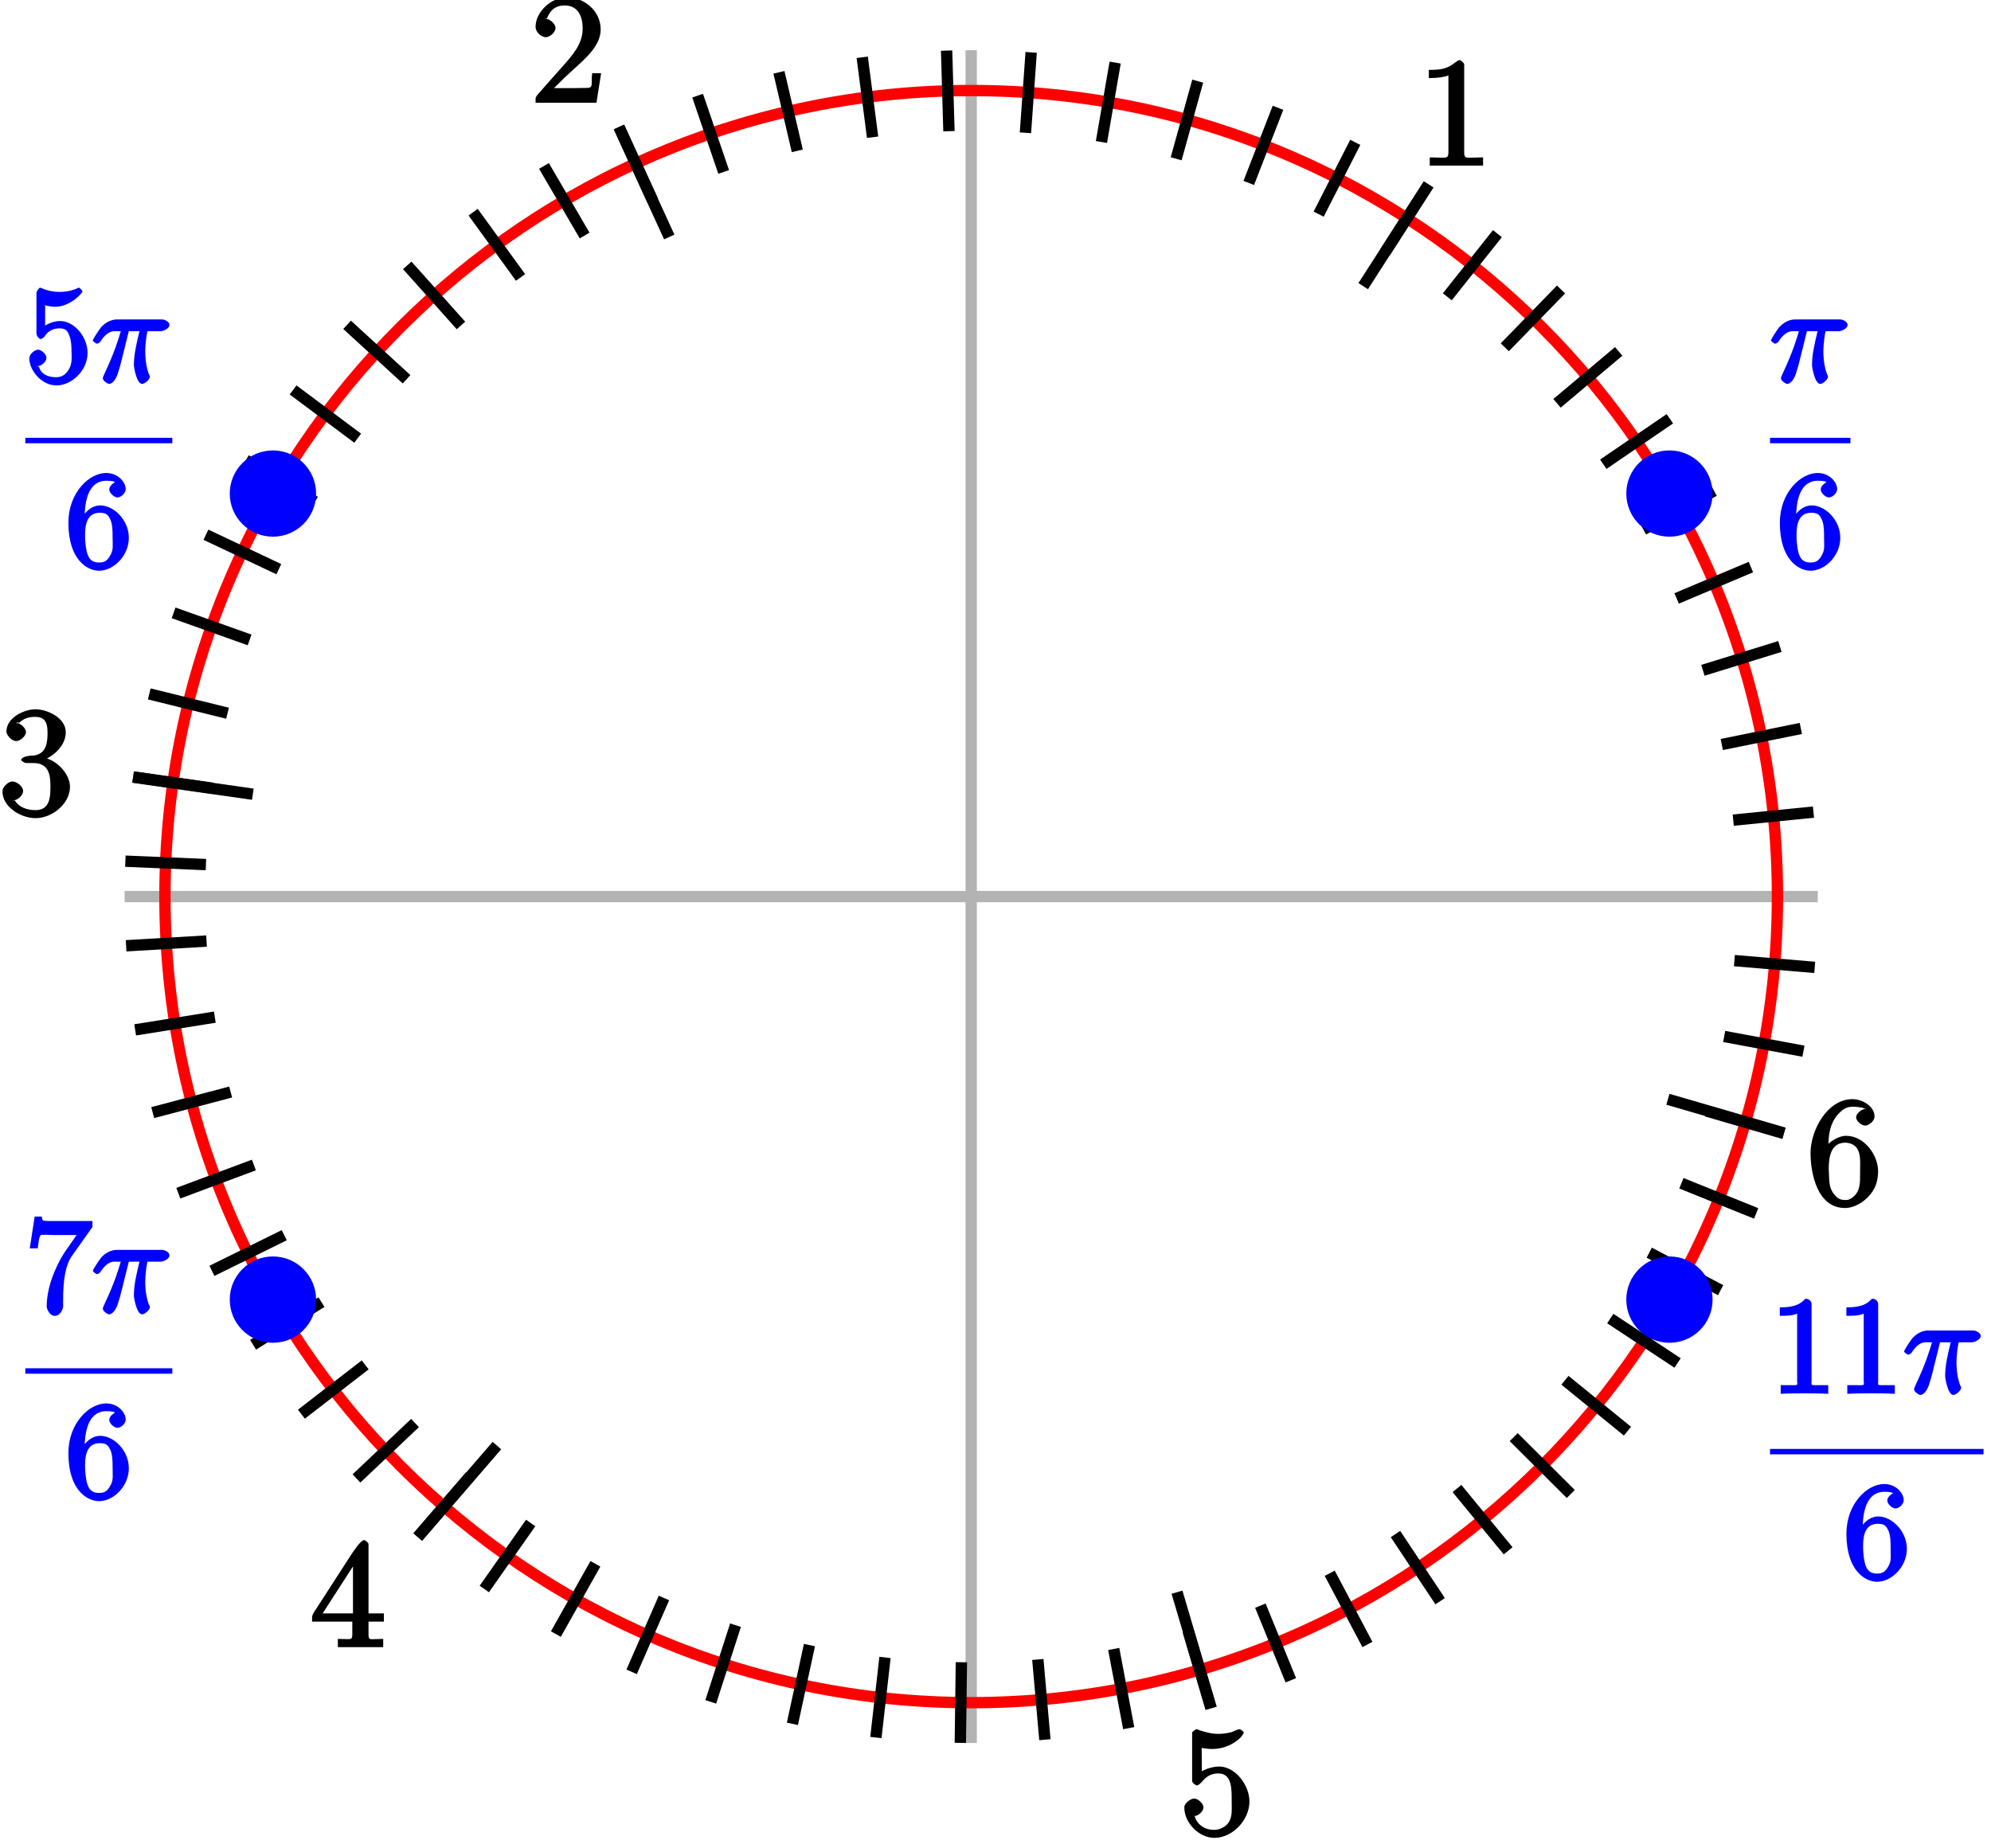 <?xml version="1.0" encoding="UTF-8"?>
<svg xmlns="http://www.w3.org/2000/svg" xmlns:xlink="http://www.w3.org/1999/xlink" width="140pt" height="130pt" viewBox="0 0 140 130" version="1.1">
<defs>
<g>
<symbol overflow="visible" id="glyph0-0">
<path style="stroke:none;" d=""/>
</symbol>
<symbol overflow="visible" id="glyph0-1">
<path style="stroke:none;" d="M 0.781 -6.609 L 0.781 -6.172 C 1.469 -6.172 1.875 -6.25 2.156 -6.359 L 2.156 -0.922 C 2.156 -0.5 1.922 -0.578 1.5 -0.578 C 1.328 -0.578 1.172 -0.594 0.844 -0.594 L 0.844 -0.016 L 4.594 -0.016 L 4.594 -0.594 C 4.281 -0.594 4.109 -0.578 3.938 -0.578 C 3.406 -0.578 3.266 -0.5 3.266 -0.953 L 3.266 -7.141 C 3.266 -7.203 3.062 -7.438 2.953 -7.438 C 2.812 -7.438 2.547 -7.188 2.406 -7.109 C 1.938 -6.797 1.531 -6.75 0.781 -6.75 Z M 0.781 -6.609 "/>
</symbol>
<symbol overflow="visible" id="glyph0-2">
<path style="stroke:none;" d="M 1.062 -5.766 C 1.281 -6.422 1.625 -6.859 2.375 -6.859 C 3.328 -6.859 3.641 -6.078 3.641 -5.234 C 3.641 -4.141 2.906 -3.344 2.234 -2.578 L 1.453 -1.703 C 1.234 -1.453 1 -1.188 0.781 -0.938 L 0.531 -0.656 C 0.469 -0.578 0.328 -0.438 0.328 -0.297 C 0.328 -0.234 0.328 -0.188 0.328 -0.016 L 4.609 -0.016 L 4.938 -2.094 L 4.312 -2.094 C 4.203 -1.438 4.438 -1.062 3.969 -1.062 C 3.672 -1.062 3.359 -1.047 3.062 -1.047 L 1.625 -1.047 C 1.953 -1.375 2.5 -1.922 3.078 -2.438 C 3.828 -3.125 4.906 -4.031 4.906 -5.172 C 4.906 -6.531 3.688 -7.438 2.516 -7.438 C 1.469 -7.438 0.328 -6.438 0.328 -5.344 C 0.328 -5.047 0.625 -4.688 1.016 -4.625 C 1.375 -4.625 1.734 -5 1.734 -5.281 C 1.734 -5.516 1.406 -5.875 1.094 -5.922 C 1.016 -5.922 0.953 -5.922 1.125 -5.969 Z M 1.062 -5.766 "/>
</symbol>
<symbol overflow="visible" id="glyph0-3">
<path style="stroke:none;" d="M 1.234 -6.219 C 1.5 -6.688 1.969 -6.906 2.516 -6.906 C 3.156 -6.906 3.422 -6.625 3.422 -5.797 C 3.422 -5.141 3.344 -4.438 2.672 -4.234 C 2.469 -4.156 2.219 -4.203 2.031 -4.141 L 1.984 -4.141 C 1.891 -4.141 1.562 -4 1.562 -3.891 C 1.562 -3.797 1.828 -3.656 1.922 -3.656 L 2.047 -3.656 C 2.172 -3.656 2.312 -3.656 2.438 -3.656 C 3.453 -3.656 3.625 -2.891 3.625 -2.094 C 3.625 -1.406 3.656 -0.344 2.578 -0.344 C 1.891 -0.344 1.375 -0.609 1.125 -1.016 L 0.953 -1.016 C 1.281 -1.016 1.703 -1.359 1.703 -1.688 C 1.703 -2.016 1.266 -2.359 0.953 -2.359 L 0.906 -2.359 C 0.625 -2.328 0.25 -1.953 0.25 -1.672 C 0.25 -0.562 1.547 0.219 2.578 0.219 C 3.734 0.219 5 -0.781 5 -1.984 C 5 -2.938 3.969 -3.984 2.984 -4.062 L 2.984 -3.797 C 3.891 -4.141 4.703 -4.891 4.703 -5.828 C 4.703 -6.844 3.391 -7.438 2.578 -7.438 C 1.766 -7.438 0.531 -6.844 0.531 -5.875 C 0.531 -5.641 0.844 -5.266 1.156 -5.203 L 1.234 -5.203 C 1.5 -5.203 1.906 -5.562 1.906 -5.828 C 1.906 -6.109 1.531 -6.469 1.219 -6.469 C 1.172 -6.469 1.141 -6.469 1.406 -6.531 Z M 1.234 -6.219 "/>
</symbol>
<symbol overflow="visible" id="glyph0-4">
<path style="stroke:none;" d="M 0.297 -1.812 L 2.922 -1.812 L 2.922 -0.922 C 2.922 -0.469 2.828 -0.594 1.906 -0.594 L 1.906 -0.016 L 5.094 -0.016 L 5.094 -0.594 C 4.781 -0.594 4.656 -0.578 4.531 -0.578 C 4.172 -0.578 4.062 -0.5 4.062 -0.922 L 4.062 -1.812 L 5.141 -1.812 L 5.141 -2.391 L 4.062 -2.391 L 4.062 -7.266 C 4.062 -7.359 3.828 -7.547 3.75 -7.547 C 3.516 -7.547 2.969 -6.719 2.719 -6.328 C 1.953 -5.125 1.156 -3.922 0.391 -2.719 L 0.25 -2.516 C 0.188 -2.406 0.094 -2.234 0.094 -2.125 C 0.094 -2.062 0.094 -1.984 0.094 -1.812 Z M 0.688 -2.156 L 3.297 -6.203 L 2.969 -6.297 L 2.969 -2.391 L 0.844 -2.391 Z M 0.688 -2.156 "/>
</symbol>
<symbol overflow="visible" id="glyph0-5">
<path style="stroke:none;" d="M 0.828 -1.328 C 0.891 -1.328 0.953 -1.312 1.016 -1.312 C 1.297 -1.312 1.672 -1.641 1.672 -1.922 C 1.672 -2.203 1.281 -2.547 1.016 -2.547 C 0.781 -2.547 0.344 -2.234 0.328 -1.953 L 0.328 -1.891 C 0.328 -0.859 1.344 0.219 2.438 0.219 C 3.734 0.219 4.906 -1.047 4.906 -2.344 C 4.906 -3.406 4.016 -4.719 2.859 -4.797 L 2.75 -4.797 C 2.281 -4.797 1.484 -4.562 1.234 -4.172 L 1.562 -4.062 L 1.547 -6.109 C 1.672 -6.078 2 -6.031 2.312 -6.031 C 3.016 -6.031 3.812 -6.328 4.344 -6.906 C 4.375 -6.969 4.5 -7.109 4.5 -7.188 L 4.5 -7.219 C 4.484 -7.266 4.266 -7.422 4.219 -7.422 C 4.062 -7.422 3.828 -7.281 3.656 -7.219 C 3.344 -7.141 3.031 -7.094 2.719 -7.094 C 2.234 -7.094 1.812 -7.219 1.359 -7.359 C 1.297 -7.391 1.25 -7.422 1.188 -7.422 L 1.172 -7.422 C 1.125 -7.422 0.891 -7.25 0.875 -7.188 L 0.875 -3.766 C 0.875 -3.688 1.094 -3.469 1.203 -3.469 C 1.344 -3.469 1.547 -3.703 1.625 -3.797 C 1.938 -4.141 2.25 -4.312 2.719 -4.312 L 2.781 -4.312 C 3.688 -4.266 3.656 -3.172 3.656 -2.375 C 3.656 -1.641 3.781 -0.844 2.953 -0.469 C 2.781 -0.375 2.594 -0.344 2.406 -0.344 C 1.703 -0.344 1.188 -0.781 1.062 -1.297 Z M 0.828 -1.328 "/>
</symbol>
<symbol overflow="visible" id="glyph0-6">
<path style="stroke:none;" d="M 1.328 -3.75 L 1.5 -3.75 C 1.5 -4.656 1.5 -5.75 2.328 -6.516 C 2.609 -6.797 2.859 -6.906 3.25 -6.906 C 3.594 -6.906 3.859 -6.828 3.859 -6.844 C 4.172 -6.75 4.141 -6.75 4.109 -6.75 C 3.844 -6.75 3.453 -6.422 3.453 -6.156 C 3.453 -5.906 3.828 -5.578 4.094 -5.578 C 4.344 -5.578 4.75 -5.891 4.75 -6.219 C 4.75 -6.953 3.859 -7.438 3.203 -7.438 C 1.406 -7.438 0.25 -5.219 0.25 -3.656 C 0.25 -2.188 0.734 0.219 2.672 0.219 C 3.641 0.219 4.688 -0.688 4.906 -1.609 C 4.969 -1.859 5 -2.109 5 -2.375 C 5 -3.484 4.047 -4.859 2.75 -4.859 C 2.188 -4.859 1.312 -4.344 1.172 -3.75 Z M 1.531 -2.469 L 1.531 -2.578 C 1.531 -3.344 1.672 -4.375 2.688 -4.375 L 2.75 -4.375 C 3.891 -4.281 3.734 -3.141 3.734 -2.406 L 3.734 -2.234 C 3.734 -1.562 3.766 -0.891 3.125 -0.469 C 2.953 -0.359 2.891 -0.344 2.672 -0.344 C 2.25 -0.344 2.062 -0.531 1.812 -0.875 C 1.5 -1.375 1.578 -1.891 1.531 -2.469 Z M 1.531 -2.469 "/>
</symbol>
<symbol overflow="visible" id="glyph1-0">
<path style="stroke:none;" d=""/>
</symbol>
<symbol overflow="visible" id="glyph1-1">
<path style="stroke:none;" d="M 2.484 -3.609 L 3.344 -3.609 C 3.125 -2.688 2.953 -1.984 2.953 -1.219 C 2.953 -1.094 3.141 0.094 3.531 0.094 C 3.734 0.094 4.078 -0.234 4.078 -0.406 C 4.078 -0.453 4.078 -0.469 4 -0.609 C 3.75 -1.266 3.75 -2.094 3.75 -2.156 C 3.75 -2.219 3.75 -2.891 3.906 -3.609 L 4.844 -3.609 C 4.969 -3.609 5.453 -3.766 5.453 -4.062 C 5.453 -4.281 5.109 -4.438 4.938 -4.438 L 1.781 -4.438 C 1.562 -4.438 1.125 -4.391 0.672 -3.922 C 0.438 -3.641 0.062 -3.016 0.062 -2.969 C 0.062 -2.906 0.297 -2.734 0.359 -2.734 C 0.422 -2.734 0.547 -2.812 0.594 -2.875 C 1.094 -3.656 1.469 -3.609 1.719 -3.609 L 2.031 -3.609 C 1.859 -3.047 1.625 -2.203 0.906 -0.672 C 0.828 -0.5 0.766 -0.359 0.766 -0.312 C 0.766 -0.109 1.125 0.094 1.203 0.094 C 1.484 0.094 1.734 -0.312 1.844 -0.703 C 2 -1.188 2 -1.219 2.094 -1.594 L 2.594 -3.609 Z M 2.484 -3.609 "/>
</symbol>
<symbol overflow="visible" id="glyph2-0">
<path style="stroke:none;" d=""/>
</symbol>
<symbol overflow="visible" id="glyph2-1">
<path style="stroke:none;" d="M 1.344 -3.484 C 1.344 -5.906 2.359 -6.125 2.875 -6.125 C 3.219 -6.125 3.438 -6.078 3.438 -6.047 C 3.625 -6.047 3.078 -5.891 3.078 -5.5 C 3.078 -5.281 3.406 -4.953 3.656 -4.953 C 3.891 -4.953 4.234 -5.25 4.234 -5.531 C 4.234 -6.031 3.688 -6.672 2.859 -6.672 C 1.656 -6.672 0.203 -5.281 0.203 -3.172 C 0.203 -0.547 1.547 0.203 2.359 0.203 C 3.391 0.203 4.453 -0.859 4.453 -2.109 C 4.453 -3.375 3.391 -4.391 2.438 -4.391 C 1.594 -4.391 1.094 -3.484 1 -3.219 L 1.344 -3.219 Z M 2.359 -0.375 C 1.75 -0.375 1.641 -0.75 1.547 -0.953 C 1.469 -1.188 1.375 -1.656 1.375 -2.328 C 1.375 -3.094 1.547 -3.875 2.406 -3.875 C 2.922 -3.875 3.016 -3.688 3.172 -3.359 C 3.312 -3 3.312 -2.531 3.312 -2.109 C 3.312 -1.625 3.375 -1.312 3.188 -0.953 C 2.953 -0.484 2.734 -0.375 2.359 -0.375 Z M 2.359 -0.375 "/>
</symbol>
<symbol overflow="visible" id="glyph2-2">
<path style="stroke:none;" d="M 1.219 -5.484 C 1.641 -5.344 1.969 -5.328 2.078 -5.328 C 3.156 -5.328 4.016 -6.281 4.016 -6.422 C 4.016 -6.453 3.828 -6.672 3.766 -6.672 C 3.75 -6.672 3.734 -6.672 3.641 -6.625 C 3.109 -6.391 2.656 -6.375 2.406 -6.375 C 1.766 -6.375 1.312 -6.562 1.141 -6.641 C 1.078 -6.672 1.047 -6.672 1.047 -6.672 C 0.969 -6.672 0.781 -6.438 0.781 -6.297 L 0.781 -3.453 C 0.781 -3.281 0.969 -3.062 1.078 -3.062 C 1.125 -3.062 1.25 -3.125 1.344 -3.234 C 1.609 -3.641 1.953 -3.812 2.422 -3.812 C 2.938 -3.812 3 -3.5 3.078 -3.344 C 3.234 -2.969 3.25 -2.5 3.25 -2.125 C 3.25 -1.766 3.312 -1.344 3.047 -0.906 C 2.828 -0.562 2.578 -0.375 2.156 -0.375 C 1.531 -0.375 1.078 -0.641 0.969 -1.094 C 0.781 -1.172 0.844 -1.156 0.891 -1.156 C 1.047 -1.156 1.484 -1.406 1.484 -1.734 C 1.484 -2 1.125 -2.312 0.891 -2.312 C 0.719 -2.312 0.281 -2.062 0.281 -1.688 C 0.281 -0.875 1.125 0.203 2.188 0.203 C 3.266 0.203 4.375 -0.859 4.375 -2.078 C 4.375 -3.219 3.438 -4.328 2.438 -4.328 C 1.891 -4.328 1.344 -4.031 1.094 -3.766 L 1.391 -3.656 L 1.391 -5.422 Z M 1.219 -5.484 "/>
</symbol>
<symbol overflow="visible" id="glyph2-3">
<path style="stroke:none;" d="M 4.719 -6.094 L 4.719 -6.469 L 2.234 -6.469 C 1.078 -6.469 1.234 -6.438 1.156 -6.781 L 0.656 -6.781 L 0.312 -4.547 L 0.875 -4.547 C 0.922 -4.875 0.953 -5.359 1.078 -5.469 C 1.156 -5.531 1.766 -5.484 1.891 -5.484 L 3.609 -5.484 L 2.781 -4.297 C 2.531 -3.922 1.5 -2.234 1.5 -0.438 C 1.5 -0.328 1.688 0.203 2.078 0.203 C 2.484 0.203 2.656 -0.328 2.656 -0.453 L 2.656 -0.922 C 2.656 -2.359 2.828 -3.359 3.266 -4 L 4.719 -6.047 Z M 4.719 -6.094 "/>
</symbol>
<symbol overflow="visible" id="glyph2-4">
<path style="stroke:none;" d="M 2.922 -6.281 C 2.922 -6.5 2.75 -6.672 2.484 -6.672 C 2.203 -6.375 1.859 -6.062 0.688 -6.062 L 0.688 -5.469 C 1.094 -5.469 1.562 -5.469 1.906 -5.625 L 1.906 -0.891 C 1.906 -0.547 2.062 -0.594 1.219 -0.594 L 0.75 -0.594 L 0.75 0.016 C 1.188 -0.016 2.109 -0.016 2.422 -0.016 C 2.75 -0.016 3.656 -0.016 4.094 0.016 L 4.094 -0.594 L 3.625 -0.594 C 2.781 -0.594 2.922 -0.547 2.922 -0.891 Z M 2.922 -6.281 "/>
</symbol>
</g>
</defs>
<g id="surface1">
<path style="fill:none;stroke-width:0.797;stroke-linecap:butt;stroke-linejoin:miter;stroke:rgb(70%,70%,70%);stroke-opacity:1;stroke-miterlimit:10;" d="M -59.528 0.001 L 59.53 0.001 " transform="matrix(1,0,0,-1,68.29,63.06)"/>
<path style="fill:none;stroke-width:0.797;stroke-linecap:butt;stroke-linejoin:miter;stroke:rgb(70%,70%,70%);stroke-opacity:1;stroke-miterlimit:10;" d="M -0.001 -59.53 L -0.001 59.529 " transform="matrix(1,0,0,-1,68.29,63.06)"/>
<path style="fill:none;stroke-width:0.797;stroke-linecap:butt;stroke-linejoin:miter;stroke:rgb(100%,0%,0%);stroke-opacity:1;stroke-miterlimit:10;" d="M 56.694 0.001 C 56.694 31.31 31.312 56.693 -0.001 56.693 C -31.31 56.693 -56.692 31.31 -56.692 0.001 C -56.692 -31.311 -31.31 -56.694 -0.001 -56.694 C 31.312 -56.694 56.694 -31.311 56.694 0.001 Z M 56.694 0.001 " transform="matrix(1,0,0,-1,68.29,63.06)"/>
<path style="fill:none;stroke-width:0.797;stroke-linecap:butt;stroke-linejoin:miter;stroke:rgb(0%,0%,0%);stroke-opacity:1;stroke-miterlimit:10;" d="M 53.585 5.376 L 59.226 5.943 " transform="matrix(1,0,0,-1,68.29,63.06)"/>
<path style="fill:none;stroke-width:0.797;stroke-linecap:butt;stroke-linejoin:miter;stroke:rgb(0%,0%,0%);stroke-opacity:1;stroke-miterlimit:10;" d="M 52.78 10.697 L 58.339 11.826 " transform="matrix(1,0,0,-1,68.29,63.06)"/>
<path style="fill:none;stroke-width:0.797;stroke-linecap:butt;stroke-linejoin:miter;stroke:rgb(0%,0%,0%);stroke-opacity:1;stroke-miterlimit:10;" d="M 51.452 15.915 L 56.866 17.591 " transform="matrix(1,0,0,-1,68.29,63.06)"/>
<path style="fill:none;stroke-width:0.797;stroke-linecap:butt;stroke-linejoin:miter;stroke:rgb(0%,0%,0%);stroke-opacity:1;stroke-miterlimit:10;" d="M 49.605 20.97 L 54.827 23.177 " transform="matrix(1,0,0,-1,68.29,63.06)"/>
<path style="fill:none;stroke-width:0.797;stroke-linecap:butt;stroke-linejoin:miter;stroke:rgb(0%,0%,0%);stroke-opacity:1;stroke-miterlimit:10;" d="M 47.265 25.818 L 52.237 28.537 " transform="matrix(1,0,0,-1,68.29,63.06)"/>
<path style="fill:none;stroke-width:0.797;stroke-linecap:butt;stroke-linejoin:miter;stroke:rgb(0%,0%,0%);stroke-opacity:1;stroke-miterlimit:10;" d="M 44.448 30.408 L 49.128 33.607 " transform="matrix(1,0,0,-1,68.29,63.06)"/>
<path style="fill:none;stroke-width:0.797;stroke-linecap:butt;stroke-linejoin:miter;stroke:rgb(0%,0%,0%);stroke-opacity:1;stroke-miterlimit:10;" d="M 41.194 34.693 L 45.53 38.345 " transform="matrix(1,0,0,-1,68.29,63.06)"/>
<path style="fill:none;stroke-width:0.797;stroke-linecap:butt;stroke-linejoin:miter;stroke:rgb(0%,0%,0%);stroke-opacity:1;stroke-miterlimit:10;" d="M 37.523 38.634 L 41.476 42.701 " transform="matrix(1,0,0,-1,68.29,63.06)"/>
<path style="fill:none;stroke-width:0.797;stroke-linecap:butt;stroke-linejoin:miter;stroke:rgb(0%,0%,0%);stroke-opacity:1;stroke-miterlimit:10;" d="M 33.48 42.185 L 37.003 46.626 " transform="matrix(1,0,0,-1,68.29,63.06)"/>
<path style="fill:none;stroke-width:0.797;stroke-linecap:butt;stroke-linejoin:miter;stroke:rgb(0%,0%,0%);stroke-opacity:1;stroke-miterlimit:10;" d="M 29.101 45.314 L 32.163 50.087 " transform="matrix(1,0,0,-1,68.29,63.06)"/>
<path style="fill:none;stroke-width:0.797;stroke-linecap:butt;stroke-linejoin:miter;stroke:rgb(0%,0%,0%);stroke-opacity:1;stroke-miterlimit:10;" d="M 24.433 47.998 L 27.007 53.048 " transform="matrix(1,0,0,-1,68.29,63.06)"/>
<path style="fill:none;stroke-width:0.797;stroke-linecap:butt;stroke-linejoin:miter;stroke:rgb(0%,0%,0%);stroke-opacity:1;stroke-miterlimit:10;" d="M 19.519 50.193 L 21.573 55.478 " transform="matrix(1,0,0,-1,68.29,63.06)"/>
<path style="fill:none;stroke-width:0.797;stroke-linecap:butt;stroke-linejoin:miter;stroke:rgb(0%,0%,0%);stroke-opacity:1;stroke-miterlimit:10;" d="M 14.413 51.892 L 15.929 57.353 " transform="matrix(1,0,0,-1,68.29,63.06)"/>
<path style="fill:none;stroke-width:0.797;stroke-linecap:butt;stroke-linejoin:miter;stroke:rgb(0%,0%,0%);stroke-opacity:1;stroke-miterlimit:10;" d="M 9.159 53.072 L 10.124 58.658 " transform="matrix(1,0,0,-1,68.29,63.06)"/>
<path style="fill:none;stroke-width:0.797;stroke-linecap:butt;stroke-linejoin:miter;stroke:rgb(0%,0%,0%);stroke-opacity:1;stroke-miterlimit:10;" d="M 3.815 53.72 L 4.218 59.376 " transform="matrix(1,0,0,-1,68.29,63.06)"/>
<path style="fill:none;stroke-width:0.797;stroke-linecap:butt;stroke-linejoin:miter;stroke:rgb(0%,0%,0%);stroke-opacity:1;stroke-miterlimit:10;" d="M -1.563 53.833 L -1.728 59.501 " transform="matrix(1,0,0,-1,68.29,63.06)"/>
<path style="fill:none;stroke-width:0.797;stroke-linecap:butt;stroke-linejoin:miter;stroke:rgb(0%,0%,0%);stroke-opacity:1;stroke-miterlimit:10;" d="M -6.931 53.408 L -7.661 59.029 " transform="matrix(1,0,0,-1,68.29,63.06)"/>
<path style="fill:none;stroke-width:0.797;stroke-linecap:butt;stroke-linejoin:miter;stroke:rgb(0%,0%,0%);stroke-opacity:1;stroke-miterlimit:10;" d="M -12.227 52.451 L -13.517 57.974 " transform="matrix(1,0,0,-1,68.29,63.06)"/>
<path style="fill:none;stroke-width:0.797;stroke-linecap:butt;stroke-linejoin:miter;stroke:rgb(0%,0%,0%);stroke-opacity:1;stroke-miterlimit:10;" d="M -17.403 50.966 L -19.235 56.333 " transform="matrix(1,0,0,-1,68.29,63.06)"/>
<path style="fill:none;stroke-width:0.797;stroke-linecap:butt;stroke-linejoin:miter;stroke:rgb(0%,0%,0%);stroke-opacity:1;stroke-miterlimit:10;" d="M -22.403 48.974 L -24.763 54.13 " transform="matrix(1,0,0,-1,68.29,63.06)"/>
<path style="fill:none;stroke-width:0.797;stroke-linecap:butt;stroke-linejoin:miter;stroke:rgb(0%,0%,0%);stroke-opacity:1;stroke-miterlimit:10;" d="M -27.181 46.494 L -30.04 51.388 " transform="matrix(1,0,0,-1,68.29,63.06)"/>
<path style="fill:none;stroke-width:0.797;stroke-linecap:butt;stroke-linejoin:miter;stroke:rgb(0%,0%,0%);stroke-opacity:1;stroke-miterlimit:10;" d="M -31.688 43.548 L -35.02 48.134 " transform="matrix(1,0,0,-1,68.29,63.06)"/>
<path style="fill:none;stroke-width:0.797;stroke-linecap:butt;stroke-linejoin:miter;stroke:rgb(0%,0%,0%);stroke-opacity:1;stroke-miterlimit:10;" d="M -35.876 40.169 L -39.653 44.396 " transform="matrix(1,0,0,-1,68.29,63.06)"/>
<path style="fill:none;stroke-width:0.797;stroke-linecap:butt;stroke-linejoin:miter;stroke:rgb(0%,0%,0%);stroke-opacity:1;stroke-miterlimit:10;" d="M -39.704 36.384 L -43.884 40.216 " transform="matrix(1,0,0,-1,68.29,63.06)"/>
<path style="fill:none;stroke-width:0.797;stroke-linecap:butt;stroke-linejoin:miter;stroke:rgb(0%,0%,0%);stroke-opacity:1;stroke-miterlimit:10;" d="M -43.138 32.24 L -47.681 35.634 " transform="matrix(1,0,0,-1,68.29,63.06)"/>
<path style="fill:none;stroke-width:0.797;stroke-linecap:butt;stroke-linejoin:miter;stroke:rgb(0%,0%,0%);stroke-opacity:1;stroke-miterlimit:10;" d="M -46.142 27.775 L -51.001 30.697 " transform="matrix(1,0,0,-1,68.29,63.06)"/>
<path style="fill:none;stroke-width:0.797;stroke-linecap:butt;stroke-linejoin:miter;stroke:rgb(0%,0%,0%);stroke-opacity:1;stroke-miterlimit:10;" d="M -48.685 23.029 L -53.81 25.451 " transform="matrix(1,0,0,-1,68.29,63.06)"/>
<path style="fill:none;stroke-width:0.797;stroke-linecap:butt;stroke-linejoin:miter;stroke:rgb(0%,0%,0%);stroke-opacity:1;stroke-miterlimit:10;" d="M -50.739 18.052 L -56.083 19.955 " transform="matrix(1,0,0,-1,68.29,63.06)"/>
<path style="fill:none;stroke-width:0.797;stroke-linecap:butt;stroke-linejoin:miter;stroke:rgb(0%,0%,0%);stroke-opacity:1;stroke-miterlimit:10;" d="M -52.29 12.896 L -57.794 14.255 " transform="matrix(1,0,0,-1,68.29,63.06)"/>
<path style="fill:none;stroke-width:0.797;stroke-linecap:butt;stroke-linejoin:miter;stroke:rgb(0%,0%,0%);stroke-opacity:1;stroke-miterlimit:10;" d="M -53.317 7.615 L -58.927 8.415 " transform="matrix(1,0,0,-1,68.29,63.06)"/>
<path style="fill:none;stroke-width:0.797;stroke-linecap:butt;stroke-linejoin:miter;stroke:rgb(0%,0%,0%);stroke-opacity:1;stroke-miterlimit:10;" d="M -53.81 2.251 L -59.474 2.49 " transform="matrix(1,0,0,-1,68.29,63.06)"/>
<path style="fill:none;stroke-width:0.797;stroke-linecap:butt;stroke-linejoin:miter;stroke:rgb(0%,0%,0%);stroke-opacity:1;stroke-miterlimit:10;" d="M -53.767 -3.127 L -59.423 -3.46 " transform="matrix(1,0,0,-1,68.29,63.06)"/>
<path style="fill:none;stroke-width:0.797;stroke-linecap:butt;stroke-linejoin:miter;stroke:rgb(0%,0%,0%);stroke-opacity:1;stroke-miterlimit:10;" d="M -53.185 -8.479 L -58.786 -9.374 " transform="matrix(1,0,0,-1,68.29,63.06)"/>
<path style="fill:none;stroke-width:0.797;stroke-linecap:butt;stroke-linejoin:miter;stroke:rgb(0%,0%,0%);stroke-opacity:1;stroke-miterlimit:10;" d="M -52.071 -13.745 L -57.552 -15.194 " transform="matrix(1,0,0,-1,68.29,63.06)"/>
<path style="fill:none;stroke-width:0.797;stroke-linecap:butt;stroke-linejoin:miter;stroke:rgb(0%,0%,0%);stroke-opacity:1;stroke-miterlimit:10;" d="M -50.438 -18.878 L -55.751 -20.862 " transform="matrix(1,0,0,-1,68.29,63.06)"/>
<path style="fill:none;stroke-width:0.797;stroke-linecap:butt;stroke-linejoin:miter;stroke:rgb(0%,0%,0%);stroke-opacity:1;stroke-miterlimit:10;" d="M -48.302 -23.815 L -53.388 -26.323 " transform="matrix(1,0,0,-1,68.29,63.06)"/>
<path style="fill:none;stroke-width:0.797;stroke-linecap:butt;stroke-linejoin:miter;stroke:rgb(0%,0%,0%);stroke-opacity:1;stroke-miterlimit:10;" d="M -45.685 -28.522 L -50.493 -31.522 " transform="matrix(1,0,0,-1,68.29,63.06)"/>
<path style="fill:none;stroke-width:0.797;stroke-linecap:butt;stroke-linejoin:miter;stroke:rgb(0%,0%,0%);stroke-opacity:1;stroke-miterlimit:10;" d="M -42.61 -32.936 L -47.095 -36.405 " transform="matrix(1,0,0,-1,68.29,63.06)"/>
<path style="fill:none;stroke-width:0.797;stroke-linecap:butt;stroke-linejoin:miter;stroke:rgb(0%,0%,0%);stroke-opacity:1;stroke-miterlimit:10;" d="M -39.106 -37.026 L -43.224 -40.924 " transform="matrix(1,0,0,-1,68.29,63.06)"/>
<path style="fill:none;stroke-width:0.797;stroke-linecap:butt;stroke-linejoin:miter;stroke:rgb(0%,0%,0%);stroke-opacity:1;stroke-miterlimit:10;" d="M -35.216 -40.745 L -38.923 -45.038 " transform="matrix(1,0,0,-1,68.29,63.06)"/>
<path style="fill:none;stroke-width:0.797;stroke-linecap:butt;stroke-linejoin:miter;stroke:rgb(0%,0%,0%);stroke-opacity:1;stroke-miterlimit:10;" d="M -30.974 -44.057 L -34.235 -48.698 " transform="matrix(1,0,0,-1,68.29,63.06)"/>
<path style="fill:none;stroke-width:0.797;stroke-linecap:butt;stroke-linejoin:miter;stroke:rgb(0%,0%,0%);stroke-opacity:1;stroke-miterlimit:10;" d="M -26.423 -46.928 L -29.204 -51.87 " transform="matrix(1,0,0,-1,68.29,63.06)"/>
<path style="fill:none;stroke-width:0.797;stroke-linecap:butt;stroke-linejoin:miter;stroke:rgb(0%,0%,0%);stroke-opacity:1;stroke-miterlimit:10;" d="M -21.602 -49.331 L -23.876 -54.526 " transform="matrix(1,0,0,-1,68.29,63.06)"/>
<path style="fill:none;stroke-width:0.797;stroke-linecap:butt;stroke-linejoin:miter;stroke:rgb(0%,0%,0%);stroke-opacity:1;stroke-miterlimit:10;" d="M -16.571 -51.245 L -18.313 -56.639 " transform="matrix(1,0,0,-1,68.29,63.06)"/>
<path style="fill:none;stroke-width:0.797;stroke-linecap:butt;stroke-linejoin:miter;stroke:rgb(0%,0%,0%);stroke-opacity:1;stroke-miterlimit:10;" d="M -11.372 -52.643 L -12.571 -58.182 " transform="matrix(1,0,0,-1,68.29,63.06)"/>
<path style="fill:none;stroke-width:0.797;stroke-linecap:butt;stroke-linejoin:miter;stroke:rgb(0%,0%,0%);stroke-opacity:1;stroke-miterlimit:10;" d="M -6.06 -53.514 L -6.7 -59.147 " transform="matrix(1,0,0,-1,68.29,63.06)"/>
<path style="fill:none;stroke-width:0.797;stroke-linecap:butt;stroke-linejoin:miter;stroke:rgb(0%,0%,0%);stroke-opacity:1;stroke-miterlimit:10;" d="M -0.688 -53.85 L -0.763 -59.522 " transform="matrix(1,0,0,-1,68.29,63.06)"/>
<path style="fill:none;stroke-width:0.797;stroke-linecap:butt;stroke-linejoin:miter;stroke:rgb(0%,0%,0%);stroke-opacity:1;stroke-miterlimit:10;" d="M 4.687 -53.655 L 5.183 -59.299 " transform="matrix(1,0,0,-1,68.29,63.06)"/>
<path style="fill:none;stroke-width:0.797;stroke-linecap:butt;stroke-linejoin:miter;stroke:rgb(0%,0%,0%);stroke-opacity:1;stroke-miterlimit:10;" d="M 10.023 -52.917 L 11.077 -58.487 " transform="matrix(1,0,0,-1,68.29,63.06)"/>
<path style="fill:none;stroke-width:0.797;stroke-linecap:butt;stroke-linejoin:miter;stroke:rgb(0%,0%,0%);stroke-opacity:1;stroke-miterlimit:10;" d="M 15.253 -51.651 L 16.858 -57.088 " transform="matrix(1,0,0,-1,68.29,63.06)"/>
<path style="fill:none;stroke-width:0.797;stroke-linecap:butt;stroke-linejoin:miter;stroke:rgb(0%,0%,0%);stroke-opacity:1;stroke-miterlimit:10;" d="M 20.335 -49.87 L 22.476 -55.12 " transform="matrix(1,0,0,-1,68.29,63.06)"/>
<path style="fill:none;stroke-width:0.797;stroke-linecap:butt;stroke-linejoin:miter;stroke:rgb(0%,0%,0%);stroke-opacity:1;stroke-miterlimit:10;" d="M 25.21 -47.592 L 27.862 -52.6 " transform="matrix(1,0,0,-1,68.29,63.06)"/>
<path style="fill:none;stroke-width:0.797;stroke-linecap:butt;stroke-linejoin:miter;stroke:rgb(0%,0%,0%);stroke-opacity:1;stroke-miterlimit:10;" d="M 29.835 -44.835 L 32.976 -49.557 " transform="matrix(1,0,0,-1,68.29,63.06)"/>
<path style="fill:none;stroke-width:0.797;stroke-linecap:butt;stroke-linejoin:miter;stroke:rgb(0%,0%,0%);stroke-opacity:1;stroke-miterlimit:10;" d="M 34.159 -41.631 L 37.757 -46.014 " transform="matrix(1,0,0,-1,68.29,63.06)"/>
<path style="fill:none;stroke-width:0.797;stroke-linecap:butt;stroke-linejoin:miter;stroke:rgb(0%,0%,0%);stroke-opacity:1;stroke-miterlimit:10;" d="M 38.148 -38.018 L 42.163 -42.018 " transform="matrix(1,0,0,-1,68.29,63.06)"/>
<path style="fill:none;stroke-width:0.797;stroke-linecap:butt;stroke-linejoin:miter;stroke:rgb(0%,0%,0%);stroke-opacity:1;stroke-miterlimit:10;" d="M 41.753 -34.018 L 46.148 -37.6 " transform="matrix(1,0,0,-1,68.29,63.06)"/>
<path style="fill:none;stroke-width:0.797;stroke-linecap:butt;stroke-linejoin:miter;stroke:rgb(0%,0%,0%);stroke-opacity:1;stroke-miterlimit:10;" d="M 44.94 -29.678 L 49.671 -32.803 " transform="matrix(1,0,0,-1,68.29,63.06)"/>
<path style="fill:none;stroke-width:0.797;stroke-linecap:butt;stroke-linejoin:miter;stroke:rgb(0%,0%,0%);stroke-opacity:1;stroke-miterlimit:10;" d="M 47.679 -25.045 L 52.698 -27.682 " transform="matrix(1,0,0,-1,68.29,63.06)"/>
<path style="fill:none;stroke-width:0.797;stroke-linecap:butt;stroke-linejoin:miter;stroke:rgb(0%,0%,0%);stroke-opacity:1;stroke-miterlimit:10;" d="M 49.94 -20.163 L 55.198 -22.284 " transform="matrix(1,0,0,-1,68.29,63.06)"/>
<path style="fill:none;stroke-width:0.797;stroke-linecap:butt;stroke-linejoin:miter;stroke:rgb(0%,0%,0%);stroke-opacity:1;stroke-miterlimit:10;" d="M 51.702 -15.077 L 57.144 -16.663 " transform="matrix(1,0,0,-1,68.29,63.06)"/>
<path style="fill:none;stroke-width:0.797;stroke-linecap:butt;stroke-linejoin:miter;stroke:rgb(0%,0%,0%);stroke-opacity:1;stroke-miterlimit:10;" d="M 52.948 -9.838 L 58.523 -10.874 " transform="matrix(1,0,0,-1,68.29,63.06)"/>
<path style="fill:none;stroke-width:0.797;stroke-linecap:butt;stroke-linejoin:miter;stroke:rgb(0%,0%,0%);stroke-opacity:1;stroke-miterlimit:10;" d="M 53.667 -4.503 L 59.315 -4.979 " transform="matrix(1,0,0,-1,68.29,63.06)"/>
<path style="fill:none;stroke-width:0.797;stroke-linecap:butt;stroke-linejoin:miter;stroke:rgb(0%,0%,0%);stroke-opacity:1;stroke-miterlimit:10;" d="M 27.565 42.935 L 32.163 50.087 " transform="matrix(1,0,0,-1,68.29,63.06)"/>
<g style="fill:rgb(0%,0%,0%);fill-opacity:1;">
  <use xlink:href="#glyph0-1" x="99.691" y="11.664"/>
</g>
<path style="fill:none;stroke-width:0.797;stroke-linecap:butt;stroke-linejoin:miter;stroke:rgb(0%,0%,0%);stroke-opacity:1;stroke-miterlimit:10;" d="M -21.231 46.392 L -24.77 54.126 " transform="matrix(1,0,0,-1,68.29,63.06)"/>
<g style="fill:rgb(0%,0%,0%);fill-opacity:1;">
  <use xlink:href="#glyph0-2" x="37.331" y="7.244"/>
</g>
<path style="fill:none;stroke-width:0.797;stroke-linecap:butt;stroke-linejoin:miter;stroke:rgb(0%,0%,0%);stroke-opacity:1;stroke-miterlimit:10;" d="M -50.513 7.201 L -58.931 8.4 " transform="matrix(1,0,0,-1,68.29,63.06)"/>
<g style="fill:rgb(0%,0%,0%);fill-opacity:1;">
  <use xlink:href="#glyph0-3" x="-0.079" y="57.324"/>
</g>
<path style="fill:none;stroke-width:0.797;stroke-linecap:butt;stroke-linejoin:miter;stroke:rgb(0%,0%,0%);stroke-opacity:1;stroke-miterlimit:10;" d="M -33.349 -38.612 L -38.907 -45.049 " transform="matrix(1,0,0,-1,68.29,63.06)"/>
<g style="fill:rgb(0%,0%,0%);fill-opacity:1;">
  <use xlink:href="#glyph0-4" x="21.851" y="115.864"/>
</g>
<path style="fill:none;stroke-width:0.797;stroke-linecap:butt;stroke-linejoin:miter;stroke:rgb(0%,0%,0%);stroke-opacity:1;stroke-miterlimit:10;" d="M 14.472 -48.924 L 16.882 -57.081 " transform="matrix(1,0,0,-1,68.29,63.06)"/>
<g style="fill:rgb(0%,0%,0%);fill-opacity:1;">
  <use xlink:href="#glyph0-5" x="82.951" y="129.044"/>
</g>
<path style="fill:none;stroke-width:0.797;stroke-linecap:butt;stroke-linejoin:miter;stroke:rgb(0%,0%,0%);stroke-opacity:1;stroke-miterlimit:10;" d="M 48.991 -14.256 L 57.155 -16.631 " transform="matrix(1,0,0,-1,68.29,63.06)"/>
<g style="fill:rgb(0%,0%,0%);fill-opacity:1;">
  <use xlink:href="#glyph0-6" x="127.061" y="84.744"/>
</g>
<path style="fill-rule:nonzero;fill:rgb(0%,0%,100%);fill-opacity:1;stroke-width:0.399;stroke-linecap:butt;stroke-linejoin:miter;stroke:rgb(0%,0%,100%);stroke-opacity:1;stroke-miterlimit:10;" d="M 51.933 28.345 C 51.933 29.912 50.663 31.181 49.097 31.181 C 47.534 31.181 46.265 29.912 46.265 28.345 C 46.265 26.783 47.534 25.513 49.097 25.513 C 50.663 25.513 51.933 26.783 51.933 28.345 Z M 51.933 28.345 " transform="matrix(1,0,0,-1,68.29,63.06)"/>
<g style="fill:rgb(0%,0%,100%);fill-opacity:1;">
  <use xlink:href="#glyph1-1" x="124.462" y="26.906"/>
</g>
<path style="fill:none;stroke-width:0.478;stroke-linecap:butt;stroke-linejoin:miter;stroke:rgb(0%,0%,100%);stroke-opacity:1;stroke-miterlimit:10;" d="M 129.489 -117.068 L 136.559 -117.068 " transform="matrix(0.8,0,0,-0.8,20.87,-62.67)"/>
<g style="fill:rgb(0%,0%,100%);fill-opacity:1;">
  <use xlink:href="#glyph2-1" x="124.95" y="39.938"/>
</g>
<path style="fill-rule:nonzero;fill:rgb(0%,0%,100%);fill-opacity:1;stroke-width:0.399;stroke-linecap:butt;stroke-linejoin:miter;stroke:rgb(0%,0%,100%);stroke-opacity:1;stroke-miterlimit:10;" d="M -46.263 28.345 C -46.263 29.912 -47.532 31.181 -49.099 31.181 C -50.665 31.181 -51.935 29.912 -51.935 28.345 C -51.935 26.783 -50.665 25.513 -49.099 25.513 C -47.532 25.513 -46.263 26.783 -46.263 28.345 Z M -46.263 28.345 " transform="matrix(1,0,0,-1,68.29,63.06)"/>
<g style="fill:rgb(0%,0%,100%);fill-opacity:1;">
  <use xlink:href="#glyph2-2" x="1.782" y="26.906"/>
</g>
<g style="fill:rgb(0%,0%,100%);fill-opacity:1;">
  <use xlink:href="#glyph1-1" x="6.462" y="26.906"/>
</g>
<path style="fill:none;stroke-width:0.478;stroke-linecap:butt;stroke-linejoin:miter;stroke:rgb(0%,0%,100%);stroke-opacity:1;stroke-miterlimit:10;" d="M 129.489 -117.068 L 142.409 -117.068 " transform="matrix(0.8,0,0,-0.8,-101.81,-62.67)"/>
<g style="fill:rgb(0%,0%,100%);fill-opacity:1;">
  <use xlink:href="#glyph2-1" x="4.606" y="39.938"/>
</g>
<path style="fill-rule:nonzero;fill:rgb(0%,0%,100%);fill-opacity:1;stroke-width:0.399;stroke-linecap:butt;stroke-linejoin:miter;stroke:rgb(0%,0%,100%);stroke-opacity:1;stroke-miterlimit:10;" d="M -46.263 -28.346 C -46.263 -26.78 -47.532 -25.51 -49.099 -25.51 C -50.665 -25.51 -51.935 -26.78 -51.935 -28.346 C -51.935 -29.913 -50.665 -31.182 -49.099 -31.182 C -47.532 -31.182 -46.263 -29.913 -46.263 -28.346 Z M -46.263 -28.346 " transform="matrix(1,0,0,-1,68.29,63.06)"/>
<g style="fill:rgb(0%,0%,100%);fill-opacity:1;">
  <use xlink:href="#glyph2-3" x="1.782" y="92.346"/>
</g>
<g style="fill:rgb(0%,0%,100%);fill-opacity:1;">
  <use xlink:href="#glyph1-1" x="6.462" y="92.346"/>
</g>
<path style="fill:none;stroke-width:0.478;stroke-linecap:butt;stroke-linejoin:miter;stroke:rgb(0%,0%,100%);stroke-opacity:1;stroke-miterlimit:10;" d="M 129.489 -117.07 L 142.409 -117.07 " transform="matrix(0.8,0,0,-0.8,-101.81,2.77)"/>
<g style="fill:rgb(0%,0%,100%);fill-opacity:1;">
  <use xlink:href="#glyph2-1" x="4.606" y="105.378"/>
</g>
<path style="fill-rule:nonzero;fill:rgb(0%,0%,100%);fill-opacity:1;stroke-width:0.399;stroke-linecap:butt;stroke-linejoin:miter;stroke:rgb(0%,0%,100%);stroke-opacity:1;stroke-miterlimit:10;" d="M 51.933 -28.346 C 51.933 -26.78 50.663 -25.51 49.097 -25.51 C 47.534 -25.51 46.265 -26.78 46.265 -28.346 C 46.265 -29.913 47.534 -31.182 49.097 -31.182 C 50.663 -31.182 51.933 -29.913 51.933 -28.346 Z M 51.933 -28.346 " transform="matrix(1,0,0,-1,68.29,63.06)"/>
<g style="fill:rgb(0%,0%,100%);fill-opacity:1;">
  <use xlink:href="#glyph2-4" x="124.462" y="98.016"/>
  <use xlink:href="#glyph2-4" x="129.145" y="98.016"/>
</g>
<g style="fill:rgb(0%,0%,100%);fill-opacity:1;">
  <use xlink:href="#glyph1-1" x="133.822" y="98.016"/>
</g>
<path style="fill:none;stroke-width:0.478;stroke-linecap:butt;stroke-linejoin:miter;stroke:rgb(0%,0%,100%);stroke-opacity:1;stroke-miterlimit:10;" d="M 129.489 -117.072 L 148.258 -117.072 " transform="matrix(0.8,0,0,-0.8,20.87,8.44)"/>
<g style="fill:rgb(0%,0%,100%);fill-opacity:1;">
  <use xlink:href="#glyph2-1" x="129.63" y="111.048"/>
</g>
</g>
</svg>
